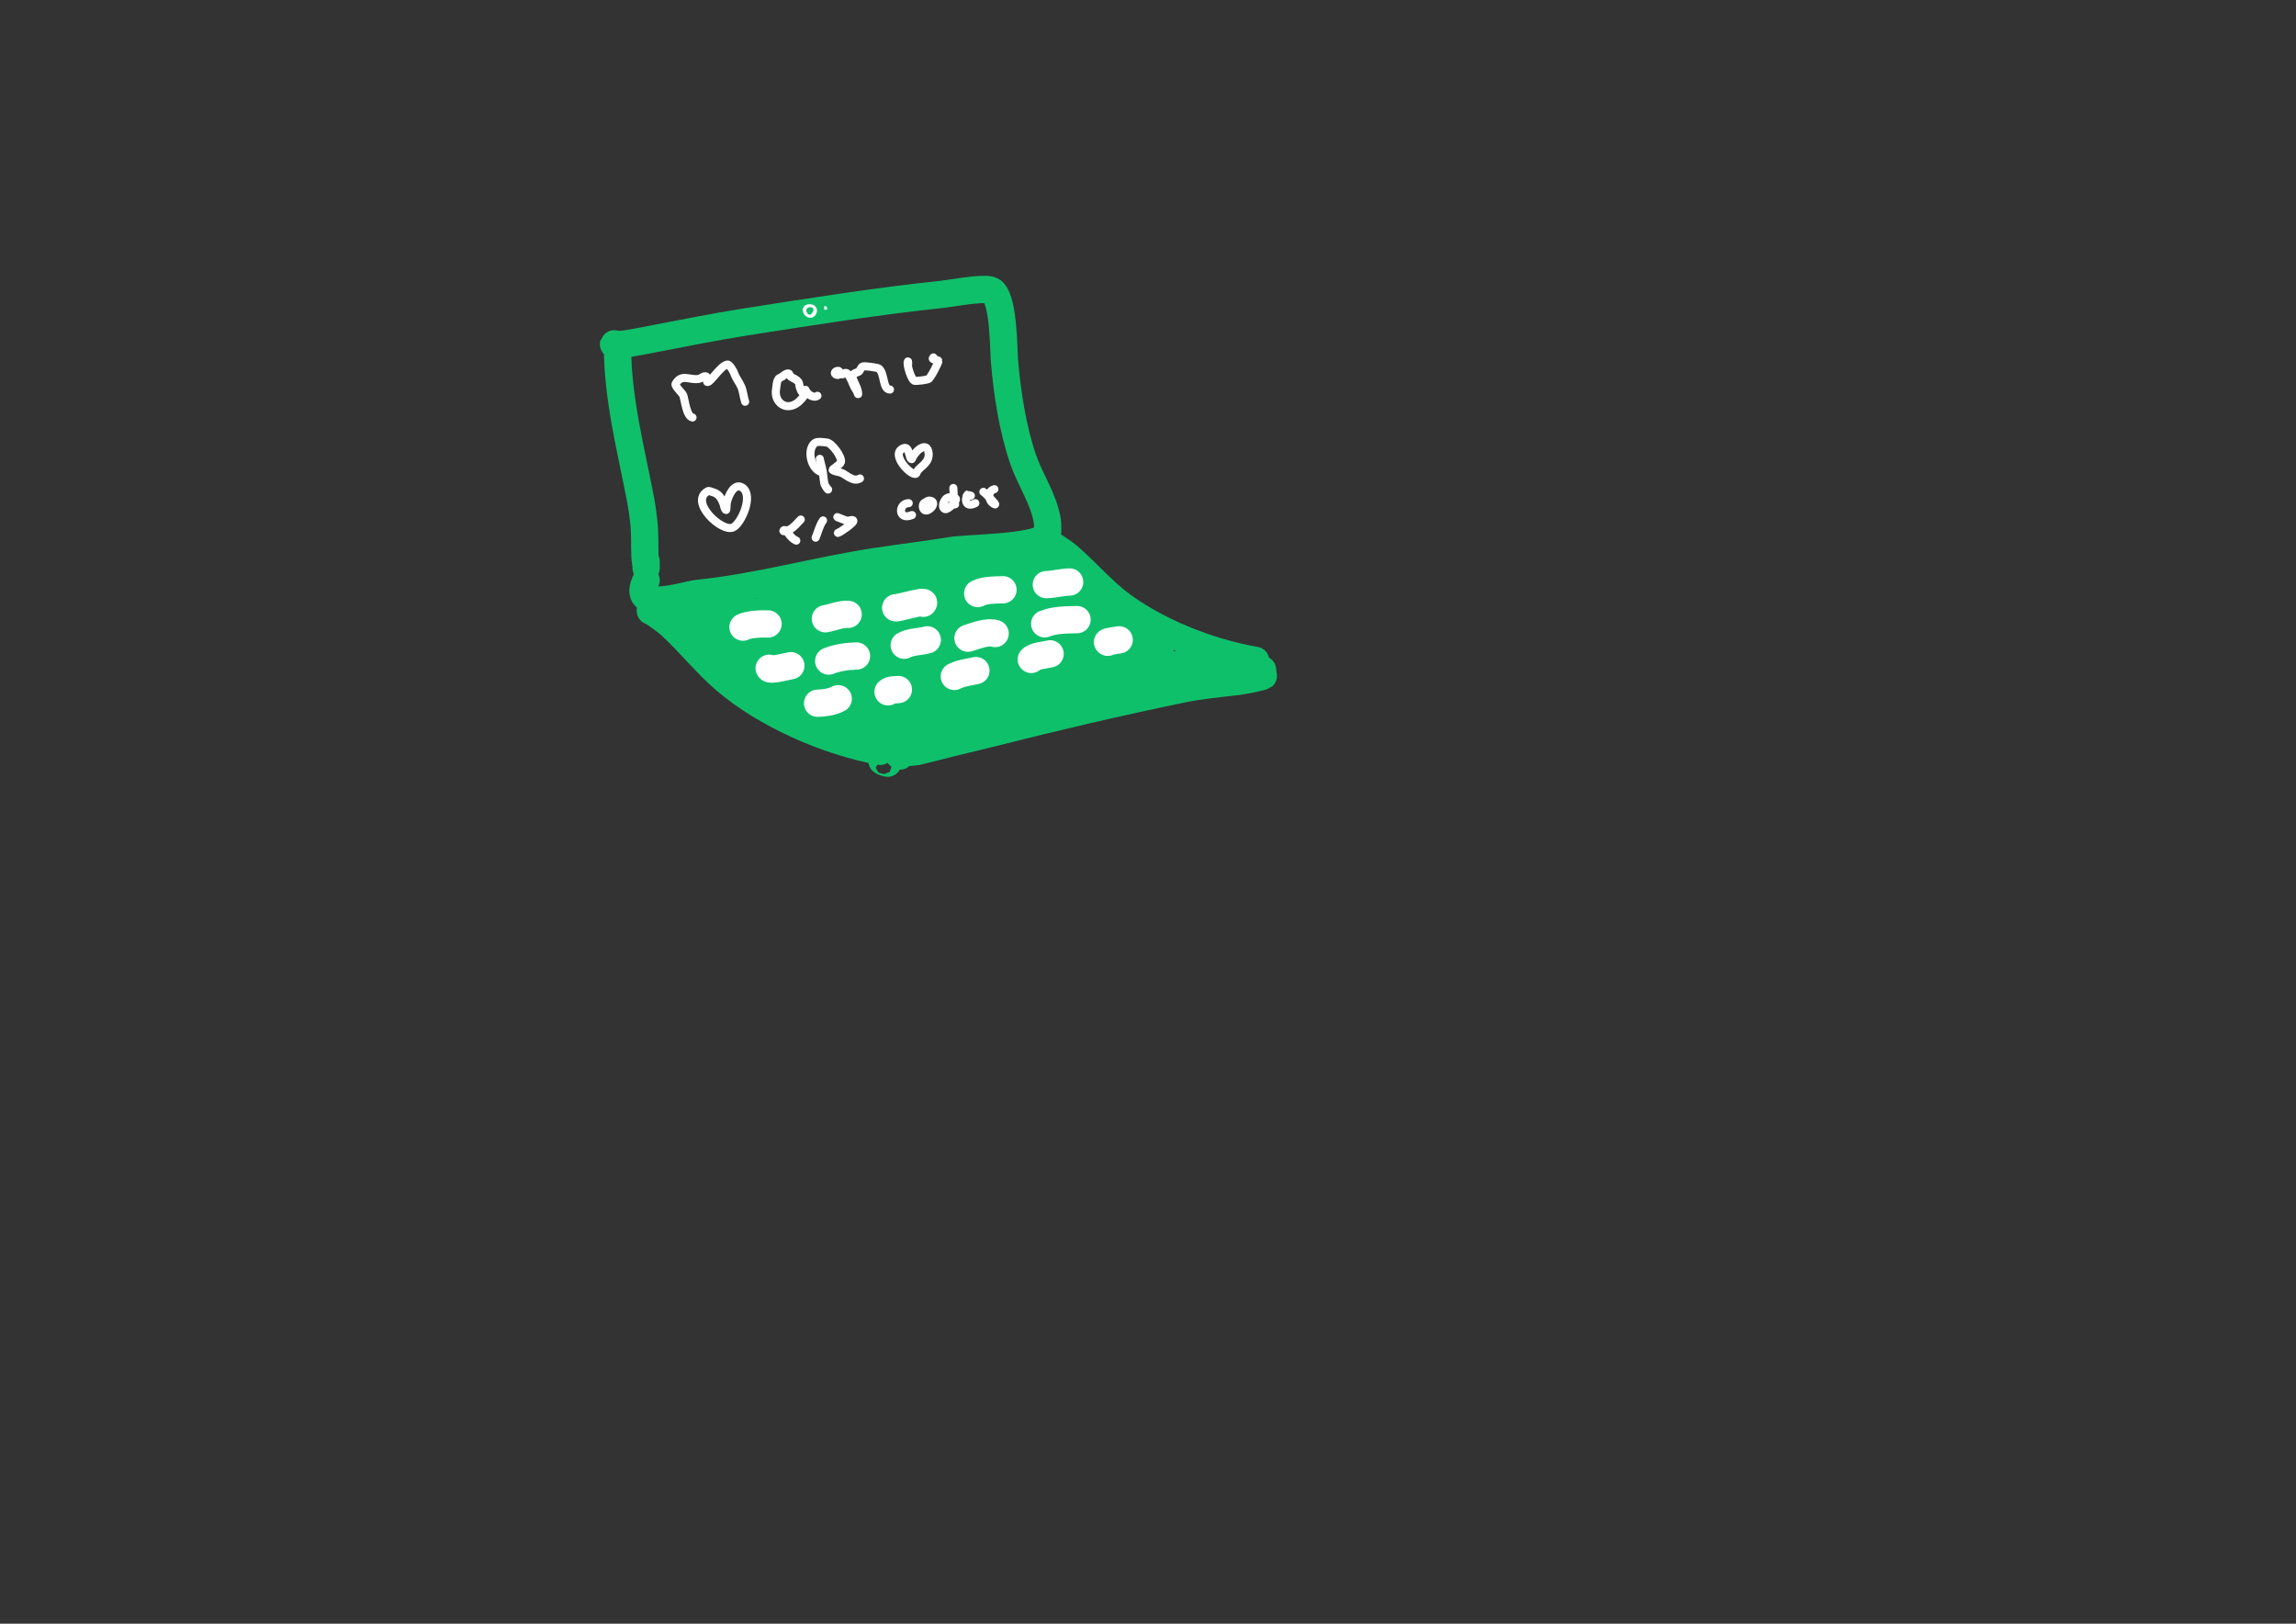 <?xml version="1.0" encoding="UTF-8" standalone="no"?>
<!DOCTYPE svg PUBLIC "-//W3C//DTD SVG 1.1//EN" "http://www.w3.org/Graphics/SVG/1.1/DTD/svg11.dtd">
<!-- Created with Vectornator (http://vectornator.io/) -->
<svg height="100%" stroke-miterlimit="10" style="fill-rule:nonzero;clip-rule:evenodd;stroke-linecap:round;stroke-linejoin:round;" version="1.1" viewBox="0 0 841.995 595.35" width="100%" xml:space="preserve" xmlns="http://www.w3.org/2000/svg" xmlns:vectornator="http://vectornator.io" xmlns:xlink="http://www.w3.org/1999/xlink">
<rect x="0" y="0" width="841.995" height="595.35" fill="#333333" stroke="none"/>
<defs/>
<g id="Layer-1" vectornator:layerName="Layer 1">
<path d="M226.465 127.28C226.465 146.185 231.416 164.862 234.93 183.306C235.463 186.106 235.84 188.936 236.139 191.771C236.575 195.915 236.353 200.103 236.542 204.266C236.591 205.348 236.837 206.412 236.945 207.49C236.972 207.758 236.945 208.565 236.945 208.296C236.945 207.49 236.945 206.684 236.945 205.878" fill="none" opacity="1" stroke="#0fc06b" stroke-linecap="round" stroke-linejoin="round" stroke-width="10" vectornator:layerName="Curve 23"/>
<path d="M225.256 126.071C223.854 126.539 228.228 126.293 229.69 126.071C232.66 125.621 235.606 125.021 238.557 124.459C250.232 122.235 261.882 119.849 273.624 118.01C297.4 114.286 321.446 110.452 345.369 107.933C348.458 107.608 359.77 105.488 363.104 106.321C368.166 107.587 368.023 128.268 368.344 132.117C369.337 144.039 371.326 157.106 375.196 168.393C377.869 176.188 382.696 182.759 384.063 190.965C384.22 191.905 384.491 195.777 383.66 196.608C379.313 200.955 354.901 200.886 348.997 201.847C339.737 203.355 330.463 204.472 321.185 205.878C299.319 209.191 277.887 215.367 255.889 217.567C251.218 218.034 230.722 225.175 236.945 212.73" fill="none" opacity="1" stroke="#0fc06b" stroke-linecap="round" stroke-linejoin="round" stroke-width="10" vectornator:layerName="Curve 24"/>
<path d="M238.493 223.965C236.305 222.926 239.502 224.428 240.35 225.024C242.402 226.465 244.466 227.917 246.292 229.611C252.981 235.816 259.021 243.413 265.976 249.373C280.704 261.996 303.423 271.981 322.798 275.487" fill="none" opacity="1" stroke="#0fc06b" stroke-linecap="round" stroke-linejoin="round" stroke-width="10" vectornator:layerName="Curve 26"/>
<path d="M330.053 277.22C327.824 276.106 335.893 275.656 336.099 275.608C340.414 274.598 344.694 273.444 348.997 272.384C353.964 271.16 358.951 270.013 363.91 268.756C387.004 262.901 410.312 257.436 433.64 252.633C440.428 251.236 447.368 250.666 454.197 249.812C456.476 249.527 464.842 247.797 463.064 247.797" fill="none" opacity="1" stroke="#0fc06b" stroke-linecap="round" stroke-linejoin="round" stroke-width="10" vectornator:layerName="Curve 27"/>
<path d="M324.813 279.437C327.571 280.63 321.622 278.833 324.007 278.833C324.985 278.833 323.825 279.01 324.813 279.437Z" fill="none" opacity="1" stroke="#0fc06b" stroke-linecap="round" stroke-linejoin="round" stroke-width="10" vectornator:layerName="Curve 28"/>
<path d="M321.185 229.659C323.651 229.659 340.862 225.152 340.936 225.225C342.847 227.137 330.933 231.447 330.456 231.674C329.371 232.191 328.325 232.789 327.231 233.286C326.845 233.462 325.642 233.499 326.022 233.689C329.105 235.231 348.153 225.993 350.206 228.047C351.318 229.159 347.277 229.201 345.772 229.659C343.901 230.228 342.008 230.726 340.129 231.271C335.748 232.543 331.308 233.634 326.828 234.496C325.223 234.804 320.836 236.457 321.991 235.302C326.482 230.811 339.216 229.186 344.966 227.643C347.641 226.926 350.33 226.258 353.027 225.628C354.362 225.317 357.058 223.452 357.058 224.822C357.058 226.225 354.358 225.588 353.027 226.031C350.73 226.797 348.492 227.742 346.175 228.45C343.727 229.198 332.8 231.894 330.456 232.48C328.844 232.883 324.697 235.072 325.619 233.689C326.754 231.987 329.355 232.013 331.262 231.271C334.193 230.131 337.146 229.041 340.129 228.047C345.271 226.333 356.374 223.145 361.492 221.598C363.648 220.946 365.763 220.155 367.941 219.582C368.331 219.48 369.538 219.471 369.15 219.582C357.038 223.043 344.345 225.632 332.068 228.45C328.318 229.31 324.54 230.043 320.782 230.868C319.031 231.252 315.542 233.87 315.542 232.077C315.542 230.093 318.97 230.061 320.782 229.256C323.815 227.908 326.924 226.733 330.053 225.628C340.764 221.848 351.957 218.587 363.104 216.358C365.098 215.959 367.178 215.058 369.15 215.552C370.636 215.923 366.188 216.335 364.716 216.761C361.082 217.813 357.452 218.881 353.834 219.985C344.602 222.802 335.344 225.542 326.022 228.047C321.993 229.129 317.977 230.259 313.93 231.271C312.064 231.738 308.287 234.404 308.287 232.48C308.287 230.483 312.031 231.082 313.93 230.465C317.406 229.335 320.919 228.324 324.41 227.24C334.487 224.113 341.108 221.883 351.415 219.179C356.112 217.947 361.638 218.465 365.522 215.552C366.06 215.148 364.167 215.425 363.507 215.552C360.659 216.099 357.86 216.876 355.043 217.567C350.739 218.623 346.437 219.688 342.145 220.791C329.435 224.06 325.616 225.352 313.124 228.047C310.857 228.536 306.727 231.53 306.272 229.256C305.801 226.899 310.496 226.939 312.721 226.031C317.089 224.248 321.565 222.742 326.022 221.194C335.578 217.877 345.253 214.872 355.043 212.327C357.314 211.737 364.241 210.715 361.895 210.715C353.674 210.715 345.703 213.626 337.711 215.552C331.502 217.048 325.335 218.72 319.17 220.388C313.915 221.81 308.678 223.301 303.451 224.822C301.288 225.451 294.749 226.837 297.001 226.837C303.077 226.837 308.6 223.206 314.333 221.194C325.572 217.251 327.074 216.493 338.114 213.133C340.515 212.402 346.492 213.363 345.369 211.118C344.213 208.806 340.239 211.792 337.711 212.327C333.248 213.271 328.825 214.402 324.41 215.552C314.867 218.035 297.845 220.773 288.94 225.225C287.852 225.769 291.359 224.956 292.568 224.822" fill="none" opacity="1" stroke="#0fc06b" stroke-linecap="round" stroke-linejoin="round" stroke-width="10" vectornator:layerName="Curve 29"/>
<path d="M367.567 218.519C366.9 218.616 365.795 218.175 365.567 218.809C365.363 219.375 366.737 219.175 367.338 219.153C368.738 219.101 370.122 218.834 371.501 218.59C373.469 218.242 375.412 217.767 377.372 217.379C380.497 216.761 386.837 214.56 390.219 215.399C390.455 215.457 389.774 215.61 389.535 215.658C388.318 215.901 387.084 216.059 385.86 216.27C383.685 216.645 381.509 217.013 379.339 217.415C374.035 218.397 368.739 219.423 363.434 220.399C362.875 220.502 361.194 220.664 361.759 220.721C367.707 221.325 377.872 217.482 383.877 216.397C385.865 216.038 387.873 215.792 389.877 215.528C390.925 215.39 393.851 214.523 393.031 215.192C392.161 215.901 390.811 215.531 389.698 215.674C387.483 215.959 385.257 216.157 383.047 216.477C377.516 217.278 372.037 218.414 366.509 219.233C365.188 219.428 363.808 220.02 362.525 219.65C361.753 219.427 363.991 218.982 364.754 218.726C366.374 218.182 368.027 217.739 369.666 217.254C373.168 216.217 376.709 215.291 380.286 214.555C381.4 214.326 382.518 214.116 383.636 213.909C383.857 213.869 384.522 213.863 384.303 213.813C377.944 212.354 369.705 215.279 363.522 216.302C362.161 216.527 358.185 217.206 359.392 216.54C364.984 213.453 372.242 213.084 378.308 211.398C379.906 210.953 381.468 210.387 383.057 209.909C383.784 209.691 385.838 209.793 385.253 209.311C384.568 208.747 383.48 209.412 382.602 209.535C380.757 209.793 378.922 210.118 377.09 210.453C370.971 211.57 364.862 213.404 358.664 214.002C358.098 214.057 359.783 213.8 360.339 213.68C362.023 213.315 363.689 212.873 365.381 212.549C369.754 211.713 374.165 211.091 378.569 210.439C380.398 210.168 382.23 209.912 384.065 209.683C384.892 209.58 387.332 209.147 386.553 209.443C383.663 210.539 380.425 210.271 377.382 210.811C370.631 212.009 363.537 214.389 356.648 214.455C356.494 214.456 356.862 214.217 357.006 214.162C357.895 213.825 358.806 213.544 359.722 213.289C361.398 212.821 363.089 212.406 364.78 211.995C366.936 211.472 375.605 209.483 377.726 209.04C379.058 208.761 380.398 208.514 381.743 208.298C382.07 208.245 383.064 208.268 382.734 208.234C376.043 207.555 367.986 210.444 361.529 211.665C359.699 212.012 357.86 212.317 356.016 212.584C355.635 212.639 354.543 212.846 354.862 212.631C355.881 211.944 360.977 211.045 361.27 210.982C367.649 209.62 374.68 209.005 380.883 207.061C381.199 206.962 380.222 207.106 379.891 207.124C378.46 207.201 377.025 207.208 375.599 207.346C373.152 207.582 370.707 207.855 368.281 208.245C361.513 209.334 354.855 211.025 348.148 212.442C346.04 212.887 343.911 213.23 341.789 213.603C341.347 213.681 340.41 214.243 340.456 213.796C340.481 213.552 344.647 212.509 346.376 212.098C353.732 210.348 361.125 208.514 368.559 207.124C369.884 206.876 371.219 206.408 372.559 206.544C373.485 206.638 370.769 207.057 369.86 207.256C367.857 207.693 365.835 208.041 363.826 208.45C361.531 208.917 359.236 209.389 356.947 209.887C354.086 210.508 351.237 211.186 348.376 211.808C346.087 212.306 343.797 212.798 341.497 213.245C340.836 213.374 340.066 213.895 339.497 213.535C339.001 213.221 340.61 213.147 341.188 213.05C343.455 212.668 345.738 212.39 348.018 212.101C351.007 211.721 354.005 211.42 356.994 211.041C363.989 210.153 372.987 207.845 380.197 208.962C380.391 208.992 380.011 209.361 379.822 209.417C378.056 209.943 376.239 210.28 374.439 210.677C371.479 211.33 368.512 211.954 365.543 212.566C358.323 214.053 351.085 215.533 344.011 217.606C341.501 218.341 337.334 218.409 336.933 220.993C336.689 222.573 340.496 223.188 343.45 223.133C352.299 222.967 360.839 220.064 369.517 218.717C370.774 218.522 372.107 218.072 373.322 218.446C373.767 218.583 373.091 219.442 372.702 219.697C371.149 220.718 369.392 221.395 367.691 222.145C364.748 223.442 361.769 224.657 358.777 225.838C355.039 227.314 351.246 228.649 347.504 230.113C343.71 231.598 339.386 232.366 336.327 235.055C336.107 235.249 336.814 235.479 337.107 235.463C338.953 235.361 340.786 235.051 342.603 234.707C345.869 234.088 349.096 233.281 352.345 232.576C362.484 230.375 372.556 228.313 382.917 227.467C383.954 227.383 385.727 226.463 386.039 227.456C386.338 228.41 384.245 228.361 383.289 228.655C380.62 229.475 377.901 230.121 375.19 230.789C364.679 233.376 354.045 235.662 343.331 237.244C341.735 237.48 340.13 237.793 338.518 237.741C338.3 237.734 338.393 237.196 338.584 237.091C340.165 236.222 341.846 235.525 343.562 234.969C346.612 233.979 349.737 233.236 352.849 232.463C361.975 230.195 371.102 228.264 380.542 228.212C381.305 228.207 382.8 227.68 382.818 228.443C382.837 229.274 381.381 229.335 380.573 229.529C377.99 230.148 375.331 230.389 372.718 230.866C365.278 232.227 357.86 233.709 350.439 235.174C347.921 235.671 345.416 236.235 342.893 236.707C342.567 236.768 341.634 236.966 341.901 236.771C346.348 233.517 355.362 232.723 360.312 231.742C368.288 230.162 372.72 229.28 380.639 228.878C382.494 228.784 389.412 228.783 391.921 229.367C392.611 229.527 393.721 229.673 393.789 230.377C393.897 231.49 388.739 233.437 386.5 234.236C383.765 235.212 380.963 235.986 378.188 236.841C369.658 239.471 361.076 241.935 352.846 245.436C351.204 246.135 349.618 246.957 348.014 247.738C347.396 248.039 344.612 248.86 344.953 250.383C345.325 252.038 348.387 250.778 350.042 250.407C354.952 249.306 359.807 248.21 364.792 247.47C375.881 245.824 387.093 245.02 398.286 245.943C400 246.084 404.148 246.046 405.893 247.043C406.955 247.651 403.796 248.392 402.606 248.681C399.201 249.507 395.709 249.685 392.264 250.258C385.316 251.416 376.304 251.983 370.048 255.558C369.5 255.871 372.525 256.273 372.924 256.343C374.595 256.634 375.931 256.379 377.558 255.992C378.681 255.725 381.041 254.036 380.925 255.184C380.853 255.895 372.442 257.591 371.263 258.145C370.664 258.427 372.591 258.113 373.247 258.018C374.032 257.904 374.805 257.719 375.589 257.598C376.119 257.517 379.47 256.821 380.011 257.719C380.1 257.866 379.947 258.103 379.799 258.19C378.415 258.997 375.331 260.364 373.683 260.197C373.511 260.179 374.024 260.141 374.187 260.084C374.991 259.801 375.767 259.441 376.578 259.177C377.694 258.814 378.834 258.53 379.961 258.207C384.363 256.944 388.808 256.228 393.248 255.121C406.226 251.885 419.341 251.907 432.389 249.733C436.149 249.106 440.463 248.452 444.098 247.637C445.447 247.334 445.377 246.453 446.831 246.6C451.254 247.049 455.179 246.2 459.545 245.92C459.895 245.898 462.985 246.011 463.025 245.617C463.046 245.406 461.938 245.014 461.774 244.997C459.585 244.775 457.544 245.013 455.352 245.166C445.815 245.831 436.076 246.077 426.526 246.017C424.222 246.003 421.918 246.052 419.616 246.137C418.792 246.168 417.969 246.223 417.144 246.215C416.763 246.211 415.894 246.464 416.007 246.099C416.438 244.698 418.785 245.105 420.235 244.886C424.168 244.293 428.054 243.831 432.024 243.619C433.07 243.564 434.115 243.47 435.162 243.445C435.434 243.439 436.186 243.356 435.975 243.528C434.907 244.399 433.223 243.709 431.845 243.765C430.198 243.833 428.55 243.869 426.903 243.921C424.431 243.998 421.959 244.046 419.489 244.154C409.236 244.599 398.965 245.14 388.695 244.969C386.953 244.94 384.87 245.51 383.493 244.441C382.718 243.84 385.146 243.311 386.097 243.063C387.314 242.747 388.547 242.491 389.788 242.288C391.444 242.018 393.117 241.867 394.78 241.646C399.782 240.979 412.072 238.493 416.73 240.589C416.909 240.67 416.401 240.822 416.209 240.865C415.384 241.05 414.543 241.151 413.705 241.267C412.266 241.467 410.822 241.633 409.38 241.814C407.44 242.056 405.499 242.295 403.558 242.537C395.734 243.511 387.925 244.662 380.094 245.574C378.173 245.798 376.038 246.831 374.305 245.972C373.649 245.647 375.381 244.896 376.079 244.674C377.246 244.303 378.443 244.037 379.625 243.72C381.257 243.283 382.88 242.814 384.521 242.411C391.14 240.785 399.451 238.835 406.327 239.533C407.156 239.617 404.663 239.654 403.839 239.773C402.558 239.959 401.275 240.141 400.001 240.369C398.543 240.63 397.092 240.932 395.643 241.24C393.484 241.7 387.022 243.065 389.122 242.385C396.674 239.938 404.409 238.884 412.327 238.664C413.646 238.627 418.173 238.54 419.725 238.594C420.378 238.616 422.313 238.649 421.675 238.792C419.878 239.195 417.714 239.095 415.887 239.19C414.841 239.243 411.769 239.735 412.749 239.364C415.904 238.167 432.626 239.246 421.741 238.142C420.603 238.026 419.465 237.911 418.328 237.795C416.81 237.641 415.279 237.591 413.776 237.333C404.565 235.752 399.116 231.104 391.959 225.757C389.5 223.921 386.714 223.203 383.721 222.786C382.64 222.636 379.764 221.774 380.453 222.619C381.279 223.632 383.054 222.883 384.354 223.015C388.852 223.471 393.349 223.928 397.846 224.384C398.063 224.406 397.414 224.32 397.196 224.318C396.264 224.313 395.332 224.371 394.4 224.363C392.98 224.351 391.56 224.235 390.14 224.259C388.448 224.288 381.369 224.725 379.572 224.829C378.526 224.889 377.48 224.949 376.434 225.003C375.995 225.025 374.774 224.935 375.15 224.708C379.171 222.285 386.34 222.476 390.826 222.358C391.862 222.331 393.131 221.85 393.931 222.509C395.062 223.441 386.428 223.062 388.063 222.077C391.345 220.099 396.787 222.823 399.863 223.932C400.497 224.161 401.125 224.406 401.764 224.618C402.079 224.722 402.9 224.599 402.723 224.879C402.413 225.369 397.135 224.609 396.676 224.594C395.966 224.571 395.255 224.576 394.546 224.542C394.219 224.526 393.245 224.41 393.57 224.443C395.343 224.623 405.251 225.77 405.743 227.485C405.948 228.198 400.678 228.937 399.985 229.2C399.323 229.451 401.391 229.397 402.098 229.414C402.922 229.434 403.746 229.353 404.57 229.337C405.286 229.323 413.229 229.169 413.43 229.415C413.532 229.54 409.385 230.611 409.168 230.953C408.918 231.348 416.142 230.773 416.062 230.996C415.83 231.638 411.764 232.373 411.8 232.534C411.921 233.073 415.995 233.124 416.497 233.175C416.985 233.225 418.431 233.188 417.96 233.324C410.989 235.323 414.198 231.263 409.319 227.848C406.866 226.131 403.997 225.32 401.326 224.081C400.515 223.704 395.888 220.54 396.228 219.293C396.596 217.944 400.404 218.226 399.498 217.819C397.977 217.134 393.067 218.514 392.018 218.702C387.05 219.591 382.108 220.67 377.122 221.46C365.287 223.334 354.286 219.864 342.562 218.937C336.113 218.427 329.642 219.111 323.182 218.941C313.597 218.689 304.995 218.852 295.461 220.233C293.018 220.586 293.491 220.444 290.973 220.762C290.052 220.879 281.84 222.177 281.801 222.131C281.724 222.036 282.027 222.037 282.143 222.001C283.633 221.534 285.064 221.157 286.551 220.642C289.573 219.595 292.495 219.168 295.626 218.607C305.531 216.834 315.149 215.518 325.14 214.213C327.857 213.857 330.572 213.604 333.287 213.233C334.504 213.067 335.719 212.862 336.946 212.783C337.109 212.773 337.593 212.797 337.433 212.833C327.575 215.043 317.327 215.89 307.478 218.332C298.446 220.572 289.232 223.057 280.074 224.583C278.487 224.847 276.922 224.203 275.344 224.267C270.967 224.445 263.976 225.11 259.684 226.455C258.828 226.723 254.947 227.519 254.205 227.048C253.989 226.912 251.17 226.003 251.279 226.751C251.794 230.31 265.08 237.173 268.509 239.832C273.875 243.995 275.673 251.176 280.711 255.523C282.517 257.08 284.638 257.28 286.674 258.263C287.883 258.847 288.689 259.932 289.889 260.56C292.791 262.077 298.454 262.809 301.866 263.911C310.429 266.675 319.748 275.142 329.312 273.43C338.383 271.806 348.528 268.847 357.059 265.407C360.457 264.037 363.985 262.658 367.47 261.537C368.192 261.305 368.937 261.148 369.666 260.939C370.182 260.791 371.696 260.247 371.195 260.437C359.943 264.704 346.731 266.363 334.912 268.414C330.425 269.193 326.068 270.301 321.641 271.337C321.145 271.453 318.262 272.118 317.445 272.225C316.956 272.289 315.505 272.414 315.966 272.239C327.328 267.93 338.885 263.925 350.515 260.309C354.081 259.2 357.624 258.032 361.202 256.959C364.336 256.02 362.107 256.668 364.926 255.859C365.208 255.778 365.957 255.844 365.772 255.617C365.409 255.172 356.241 257.247 355.234 257.503C345.723 259.927 336.219 262.418 326.61 264.451C323.53 265.103 320.389 265.611 317.259 265.966C316.272 266.078 313.514 266.785 314.284 266.156C316.767 264.131 321.276 263.398 324.191 262.399C331.076 260.041 338.003 257.831 345.043 255.976C347.725 255.269 350.431 254.659 353.126 254.005C353.863 253.826 354.594 253.623 355.321 253.406C355.555 253.337 356.248 253.142 356.005 253.147C351.145 253.26 345.65 255.471 341.026 256.718C332.17 259.106 323.228 261.281 314.256 263.197C312.075 263.663 309.37 264.257 307.068 264.439C306.797 264.46 306.352 264.611 306.255 264.356C305.896 263.409 307.956 263.242 308.875 262.815C313.062 260.872 311.931 261.266 316.603 259.494C323.875 256.736 331.33 254.603 338.821 252.553C342.322 251.594 347.08 250.847 350.337 249.123C350.964 248.791 348.912 248.985 348.207 249.071C347.078 249.208 345.963 249.454 344.857 249.716C341.42 250.531 338.005 251.432 334.578 252.286C326.533 254.292 318.477 256.877 310.312 258.363C308.999 258.602 307.173 259.814 306.329 258.78C305.597 257.883 308.134 257.303 309.161 256.768C310.354 256.147 311.563 255.555 312.789 255.001C320.386 251.568 328.439 249.186 336.44 246.891C339.338 246.06 342.281 245.393 345.206 244.661C346.142 244.426 348.8 243.519 348.052 244.129C346.314 245.546 337.04 246.931 334.732 247.539C327.584 249.422 320.427 251.31 313.295 253.246C308.669 254.502 304.216 255.781 299.487 256.607C298.614 256.76 296.922 257.713 296.837 256.831C296.753 255.964 302.76 253.728 302.906 253.67C310.94 250.456 319.425 247.651 327.97 246.196C330.012 245.848 333.951 245.238 334.084 245.831C334.309 246.834 332.275 246.817 331.318 247.193C328.484 248.305 325.669 249.478 322.778 250.431C315.07 252.973 307.148 255.115 299.275 257.078C298.038 257.387 296.818 257.771 295.567 258.016C294.864 258.153 293.037 258.732 293.421 258.126C294.553 256.34 299.224 255.012 300.873 254.284C302.523 253.556 304.168 252.812 305.851 252.162C307.987 251.337 310.154 250.593 312.325 249.863C316.836 248.346 319.853 247.516 324.361 246.158C329.003 244.76 333.917 242.732 338.739 242.034C339.08 241.984 338.067 242.184 337.731 242.26C336.723 242.486 335.717 242.726 334.706 242.938C331.52 243.607 328.329 244.251 325.143 244.924C318.396 246.348 311.691 247.877 304.977 249.446C302.652 249.989 299.1 250.803 296.585 251.222C295.778 251.356 293.576 251.739 294.13 251.137C296.813 248.227 303.808 246.896 307.324 245.742C315.209 243.155 323.189 241.92 331.215 240.12C331.988 239.947 329.644 240.352 328.873 240.54C327.634 240.84 326.398 241.155 325.165 241.477C323.53 241.904 321.905 242.364 320.269 242.787C314.146 244.367 308.012 245.901 301.891 247.49C299.256 248.174 296.621 248.858 293.97 249.478C293.031 249.698 291.027 250.971 291.124 250.01C291.172 249.543 295.165 248.573 297.078 247.987C298.714 247.486 320.511 241.236 308.671 247.029C307.421 247.64 306.166 248.246 304.88 248.779C303.193 249.478 301.473 250.097 299.756 250.722C297.948 251.381 296.116 251.976 294.307 252.633C292.581 253.259 288.758 255.31 286.533 254.8C286.414 254.772 286.319 254.546 286.403 254.458C288.225 252.55 291.58 251.181 293.904 250.128C297.825 248.352 301.803 246.616 305.764 244.927C306.324 244.688 307.108 244.767 307.472 244.279C307.7 243.974 306.715 244.14 306.334 244.164C305.385 244.225 304.436 244.339 303.505 244.534C302.138 244.819 300.802 245.234 299.455 245.601C295.21 246.757 291.022 248.103 286.655 248.736C285.831 248.855 284.35 249.789 284.168 248.976C283.936 247.942 287.968 246.9 290.22 245.977C294.925 244.05 299.507 242.344 304.372 240.844C306.47 240.198 308.53 239.424 310.65 238.854C311.033 238.751 312.214 238.588 311.821 238.644C304.904 239.646 297.981 242.514 291.214 244.272C289.508 244.715 286.032 245.574 283.977 246C283.757 246.046 283.452 246.271 283.31 246.097C282.661 245.301 285.137 245.153 286.076 244.735C287.323 244.181 288.582 243.651 289.85 243.148C295.748 240.807 301.858 239.012 308.002 237.436C310.359 236.831 314.005 236.066 316.557 235.676C317.106 235.593 318.513 235.047 318.215 235.516C317.067 237.329 314.152 236.899 312.099 237.523C306.351 239.269 300.587 240.962 294.826 242.667C293.42 243.084 291.999 243.451 290.597 243.88C289.851 244.109 289.127 244.402 288.385 244.641C288.221 244.694 287.72 244.815 287.881 244.754C296.896 241.335 306.459 238.843 315.921 237.09C317.354 236.824 322.751 235.172 324.588 235.835C325.625 236.209 322.452 236.386 321.384 236.659C320.649 236.847 319.928 237.091 319.188 237.257C316.449 237.872 313.698 238.435 310.959 239.05C302.054 241.047 293.021 243.454 283.866 243.854C283.263 243.881 279.962 244.057 278.973 243.522C277.848 242.913 280.704 241.396 284.1 239.936C288.701 237.959 293.479 236.312 298.252 234.804C299.486 234.414 300.727 234.042 301.976 233.704C302.793 233.483 305.205 232.865 304.481 233.301C300.693 235.583 294.401 236.549 290.232 237.767C288.164 238.371 286.078 238.912 283.987 239.432C281.888 239.954 279.331 240.519 277.107 240.869C275.96 241.05 276.12 241.021 276.799 240.673C277.606 240.26 278.401 239.824 279.223 239.441C280.528 238.835 281.847 238.258 283.176 237.708C288.21 235.622 293.368 234.107 298.629 232.707C299.811 232.392 301.519 232.787 302.174 231.753C302.775 230.805 299.936 231.99 298.841 232.236C297.261 232.59 295.699 233.023 294.124 233.399C288.217 234.812 282.279 236.367 276.203 236.836C275.166 236.916 274.122 236.833 273.082 236.847C272.696 236.853 271.749 237.236 271.927 236.894C272.64 235.53 282.919 232.645 284.567 232.101C285.864 231.672 287.177 231.294 288.47 230.855C289.277 230.58 291.582 230.404 290.862 229.948C289.938 229.363 285.141 231.203 284.812 231.305C280.866 232.518 275.221 235.258 270.987 234.828C270.175 234.746 272.345 233.907 273.086 233.563C273.994 233.143 274.918 232.761 275.836 232.364C277.8 231.514 281.307 230.696 282.896 229.139C283.454 228.594 281.329 229.212 280.571 229.396C279.332 229.697 278.096 230.009 276.863 230.333C272.386 231.513 267.906 233.237 263.347 234.053C262.628 234.181 264.718 233.545 265.397 233.275C267.336 232.504 268.231 232.037 270.179 231.462C270.775 231.286 272.349 230.631 272.017 231.155C271.357 232.197 264.438 233.552 268.683 231.638C269.306 231.358 269.916 231.038 270.57 230.844C271.166 230.668 271.796 230.64 272.408 230.538" fill="none" opacity="1" stroke="#0fc06b" stroke-linecap="round" stroke-linejoin="round" stroke-width="10" vectornator:layerName="Curve 30"/>
<path d="M286.889 231.826C286.249 232.035 292.509 229.928 294.037 229.354" fill="none" opacity="1" stroke="#0fc06b" stroke-linecap="round" stroke-linejoin="round" stroke-width="10" vectornator:layerName="Curve 35"/>
<path d="M384.908 199.397C382.948 198.535 385.811 199.781 386.571 200.275C388.409 201.471 390.258 202.676 391.894 204.081C397.885 209.228 403.295 215.53 409.525 220.475C422.718 230.946 443.068 239.229 460.423 242.138" fill="none" opacity="1" stroke="#0fc06b" stroke-linecap="round" stroke-linejoin="round" stroke-width="10" vectornator:layerName="Curve 25"/>
<path d="M272.471 229.942C274.471 228.869 279.222 228.667 281.666 228.785" fill="none" opacity="1" stroke="#ffffff" stroke-linecap="round" stroke-linejoin="round" stroke-opacity="0.995" stroke-width="10" vectornator:layerName="Curve 36"/>
<path d="M302.686 226.87C305.525 226.381 308.096 225.12 311.034 225.261" fill="none" opacity="1" stroke="#ffffff" stroke-linecap="round" stroke-linejoin="round" stroke-opacity="0.995" stroke-width="10" vectornator:layerName="Curve 37"/>
<path d="M328.468 222.855C329.229 223.084 339.87 219.849 338.6 221.194" fill="none" opacity="1" stroke="#ffffff" stroke-linecap="round" stroke-linejoin="round" stroke-opacity="0.995" stroke-width="10" vectornator:layerName="Curve 38"/>
<path d="M359.443 217.261C359.167 217.409 358.283 217.732 358.56 217.584C361.014 216.267 365.033 216.326 367.809 216.246" fill="none" opacity="1" stroke="#ffffff" stroke-linecap="round" stroke-linejoin="round" stroke-opacity="0.995" stroke-width="10" vectornator:layerName="Curve 39"/>
<path d="M383.71 214.36C386.541 214.279 389.389 213.483 392.255 213.4" fill="none" opacity="1" stroke="#ffffff" stroke-linecap="round" stroke-linejoin="round" stroke-opacity="0.995" stroke-width="10" vectornator:layerName="Curve 40"/>
<path d="M282.073 245.026C282.245 246.022 288.738 244.304 290.024 244.083" fill="none" opacity="1" stroke="#ffffff" stroke-linecap="round" stroke-linejoin="round" stroke-opacity="0.995" stroke-width="10" vectornator:layerName="Curve 41"/>
<path d="M303.906 242.374C307.062 241.107 310.711 240.63 314.093 240.533" fill="none" opacity="1" stroke="#ffffff" stroke-linecap="round" stroke-linejoin="round" stroke-opacity="0.995" stroke-width="10" vectornator:layerName="Curve 42"/>
<path d="M331.601 236.577C334.267 235.146 337.325 235.437 340.058 234.607" fill="none" opacity="1" stroke="#ffffff" stroke-linecap="round" stroke-linejoin="round" stroke-opacity="0.995" stroke-width="10" vectornator:layerName="Curve 43"/>
<path d="M354.983 233.999C357.796 233.145 361.988 231.395 364.936 232.284" fill="none" opacity="1" stroke="#ffffff" stroke-linecap="round" stroke-linejoin="round" stroke-opacity="0.995" stroke-width="10" vectornator:layerName="Curve 44"/>
<path d="M383.111 228.725C386.795 227.246 391.054 227.306 394.973 227.194" fill="none" opacity="1" stroke="#ffffff" stroke-linecap="round" stroke-linejoin="round" stroke-opacity="0.995" stroke-width="10" vectornator:layerName="Curve 45"/>
<path d="M299.826 257.851C302.304 257.78 305.195 257.387 307.399 256.204" fill="none" opacity="1" stroke="#ffffff" stroke-linecap="round" stroke-linejoin="round" stroke-opacity="0.995" stroke-width="10" vectornator:layerName="Curve 46"/>
<path d="M325.662 253.655C326.465 252.805 328.372 252.953 329.449 252.832" fill="none" opacity="1" stroke="#ffffff" stroke-linecap="round" stroke-linejoin="round" stroke-opacity="0.995" stroke-width="10" vectornator:layerName="Curve 47"/>
<path d="M349.969 248.015C352.23 246.802 355.389 246.456 357.885 245.882" fill="none" opacity="1" stroke="#ffffff" stroke-linecap="round" stroke-linejoin="round" stroke-opacity="0.995" stroke-width="10" vectornator:layerName="Curve 48"/>
<path d="M378.188 241.786C379.491 240.405 383.377 240.196 385.094 239.742" fill="none" opacity="1" stroke="#ffffff" stroke-linecap="round" stroke-linejoin="round" stroke-opacity="0.995" stroke-width="10" vectornator:layerName="Curve 49"/>
<path d="M406.226 235.503C405.516 235.288 409.858 234.706 410.427 234.608" fill="none" opacity="1" stroke="#ffffff" stroke-linecap="round" stroke-linejoin="round" stroke-opacity="0.995" stroke-width="10" vectornator:layerName="Curve 50"/>
<path d="M296.601 113.662C295.72 113.239 297.327 115.667 297.566 113.903C297.627 113.455 296.52 113.328 296.472 113.687C296.393 114.265 297.501 114.629 297.614 114.043C297.773 113.219 296.738 113.728 296.601 113.662Z" fill="none" opacity="1" stroke="#ffffff" stroke-linecap="round" stroke-linejoin="round" stroke-opacity="0.995" stroke-width="3.954" vectornator:layerName="Curve 51"/>
<path d="M302.707 112.739L302.683 112.669L302.661 112.833L302.662 112.951L302.65 113.033L302.686 113.139L302.769 113.15L302.874 113.114L302.933 113.055L302.85 113.044" fill="none" opacity="1" stroke="#ffffff" stroke-linecap="round" stroke-linejoin="round" stroke-opacity="0.995" stroke-width="0.893" vectornator:layerName="Curve 52"/>
<path d="M253.961 153.08C251.724 152.633 251.218 146.921 250.58 145.01C250.285 144.124 247.316 141.507 247.745 140.756C250.007 136.798 252.979 139.579 256.361 138.902C257.138 138.747 258.084 137.672 258.978 138.03C259.438 138.214 259.096 140.102 259.414 140.102C260.747 140.102 264.084 134.195 266.722 133.667C267.536 133.504 269.018 136.194 269.23 136.83C269.837 138.65 271.122 140.154 271.847 141.847C272.536 143.454 272.706 145.622 273.265 147.3" fill="none" opacity="1" stroke="#ffffff" stroke-linecap="round" stroke-linejoin="round" stroke-opacity="0.995" stroke-width="2.959" vectornator:layerName="Curve 53"/>
<path d="M286.407 138.412C284.734 138.694 284.868 141.176 284.608 142.61C283.729 147.445 288.259 151.053 292.678 147.518C293.253 147.058 294.867 145.401 294.969 144.792C295.046 144.325 294.122 143.971 293.878 143.483C292.301 140.33 294.338 140.332 290.17 138.248C289.68 138.003 289.54 137.04 289.188 136.939C288.314 136.689 286.579 138.383 286.407 138.412Z" fill="none" opacity="1" stroke="#ffffff" stroke-linecap="round" stroke-linejoin="round" stroke-opacity="0.995" stroke-width="2.959" vectornator:layerName="Curve 54"/>
<path d="M295.405 142.938C295.907 144.445 298.326 146.2 299.767 145.119" fill="none" opacity="1" stroke="#ffffff" stroke-linecap="round" stroke-linejoin="round" stroke-opacity="0.995" stroke-width="2.959" vectornator:layerName="Curve 55"/>
<path d="M307.293 137.484C305.849 137.484 305.733 136.199 307.184 135.958C308.154 135.796 308.05 137.517 308.929 137.266C309.695 137.047 310.127 136.201 310.892 137.157C312.035 138.587 312.588 140.441 313.4 142.065C313.67 142.606 314.018 142.973 314.273 143.483C314.433 143.803 314.709 144.822 314.709 144.464C314.709 142.222 312.945 140.098 312.637 138.248C312.436 137.043 313.97 136.64 314.709 136.394C315.34 136.183 315.693 134.818 316.236 134.431C316.825 134.01 321.881 134.821 322.234 135.085C324.527 136.805 323.597 142.829 326.378 142.829" fill="none" opacity="1" stroke="#ffffff" stroke-linecap="round" stroke-linejoin="round" stroke-opacity="0.995" stroke-width="2.959" vectornator:layerName="Curve 56"/>
<path d="M333.031 133.667C333.031 133.302 333.086 132.25 332.922 132.577C332.417 133.587 334.247 139.666 335.54 139.666C336.767 139.666 339.264 139.406 340.447 139.011C341.256 138.742 344.294 132.705 344.156 132.359C343.882 131.675 341.25 132.101 342.301 131.05" fill="none" opacity="1" stroke="#ffffff" stroke-linecap="round" stroke-linejoin="round" stroke-opacity="0.995" stroke-width="2.959" vectornator:layerName="Curve 57"/>
<path d="M300.64 168.24C300.523 168.006 301.285 170.945 301.403 171.403C301.906 173.343 301.953 175.248 302.276 177.183C302.384 177.835 303.694 179.8 303.694 179.473" fill="none" opacity="1" stroke="#ffffff" stroke-linecap="round" stroke-linejoin="round" stroke-opacity="0.995" stroke-width="2.959" vectornator:layerName="Curve 58"/>
<path d="M301.512 173.148C297.406 172.326 295.719 164.913 298.786 162.46C299.715 161.716 302.043 162.149 303.148 162.242C305.12 162.406 308.87 167.615 308.383 169.44C308.148 170.322 305.329 171.978 305.329 172.275C305.329 172.657 308.407 173.277 308.601 173.366C310.561 174.264 312.988 176.863 315.363 175.438" fill="none" opacity="1" stroke="#ffffff" stroke-linecap="round" stroke-linejoin="round" stroke-opacity="0.995" stroke-width="2.959" vectornator:layerName="Curve 59"/>
<path d="M268.848 193.379C264.783 195.378 252.612 183.968 259.523 180.128C260.065 179.827 260.544 180.219 261.05 180.346C263.505 180.959 264.389 182.356 265.304 184.708C265.395 184.943 265.758 186.999 266.285 186.999C266.416 186.999 266.477 184.621 266.503 184.49C266.983 182.091 269.148 176.728 272.284 178.819C276.414 181.573 271.94 191.858 268.848 193.379Z" fill="none" opacity="1" stroke="#ffffff" stroke-linecap="round" stroke-linejoin="round" stroke-opacity="0.995" stroke-width="2.959" vectornator:layerName="Curve 60"/>
<path d="M336.139 173.366C335.413 175.849 325.668 166.461 331.395 164.314C333.634 163.474 333.314 168.349 334.34 168.349C334.536 168.349 334.461 167.974 334.558 167.804C335.38 166.365 336.66 164.68 338.266 164.096C340.203 163.391 340.668 165.592 340.556 167.04C340.303 170.339 336.748 171.287 336.139 173.366Z" fill="none" opacity="1" stroke="#ffffff" stroke-linecap="round" stroke-linejoin="round" stroke-opacity="0.995" stroke-width="2.959" vectornator:layerName="Curve 61"/>
<path d="M293.66 190.489C292.346 191.803 291.213 193.348 289.515 194.197C288.858 194.525 286.926 195.136 287.334 194.524C287.859 193.737 289.073 195.577 289.188 195.724C290.01 196.769 290.789 197.703 292.024 198.232" fill="none" opacity="1" stroke="#ffffff" stroke-linecap="round" stroke-linejoin="round" stroke-opacity="0.995" stroke-width="2.959" vectornator:layerName="Curve 62"/>
<path d="M307.293 189.725C306.128 189.143 309.873 190.805 310.564 190.925C311.353 191.062 312.964 190.233 312.964 191.034C312.964 191.795 308.191 195.172 307.293 195.396" fill="none" opacity="1" stroke="#ffffff" stroke-linecap="round" stroke-linejoin="round" stroke-opacity="0.995" stroke-width="2.959" vectornator:layerName="Curve 63"/>
<path d="M301.839 190.816C300.47 192.733 300.03 195.002 299.113 197.141" fill="none" opacity="1" stroke="#ffffff" stroke-linecap="round" stroke-linejoin="round" stroke-opacity="0.995" stroke-width="2.959" vectornator:layerName="Curve 64"/>
<path d="M333.249 184.49C329.395 184.49 329.199 191.04 334.449 188.853" fill="none" opacity="1" stroke="#ffffff" stroke-linecap="round" stroke-linejoin="round" stroke-opacity="0.995" stroke-width="2.959" vectornator:layerName="Curve 65"/>
<path d="M339.357 184.272C337.582 184.439 338.362 189.303 341.538 186.126C342.271 185.393 342.669 183.871 341.32 183.618C340.428 183.45 340.28 183.605 339.575 184.054C339.422 184.152 339.01 184.51 339.139 184.381C339.303 184.217 339.589 184.25 339.357 184.272Z" fill="none" opacity="1" stroke="#ffffff" stroke-linecap="round" stroke-linejoin="round" stroke-opacity="0.995" stroke-width="2.959" vectornator:layerName="Curve 66"/>
<path d="M349.609 178.928C349.609 179.797 349.956 182.387 349.5 183.072C349.443 183.158 349.354 182.927 349.281 182.854C348.626 182.199 347.877 182.18 347.1 182.745C346.211 183.392 345.021 185.989 346.555 186.671C347.512 187.097 351.239 183.503 350.481 182.745C349.962 182.226 349.922 184.472 350.263 184.926" fill="none" opacity="1" stroke="#ffffff" stroke-linecap="round" stroke-linejoin="round" stroke-opacity="0.995" stroke-width="2.959" vectornator:layerName="Curve 67"/>
<path d="M356.043 181.764C355.498 181.945 355.131 181.201 355.062 181.218C354.066 181.467 353.194 186.733 357.679 184.49" fill="none" opacity="1" stroke="#ffffff" stroke-linecap="round" stroke-linejoin="round" stroke-opacity="0.995" stroke-width="2.959" vectornator:layerName="Curve 68"/>
<path d="M360.624 180.346C361.421 180.824 361.906 181.559 362.587 182.2C363.205 182.782 363.78 183.41 364.332 184.054C364.555 184.314 365.203 185.035 364.877 184.926C362.375 184.092 361.934 180.046 364.659 179.364" fill="none" opacity="1" stroke="#ffffff" stroke-linecap="round" stroke-linejoin="round" stroke-opacity="0.995" stroke-width="2.959" vectornator:layerName="Curve 69"/>
</g>
</svg>
